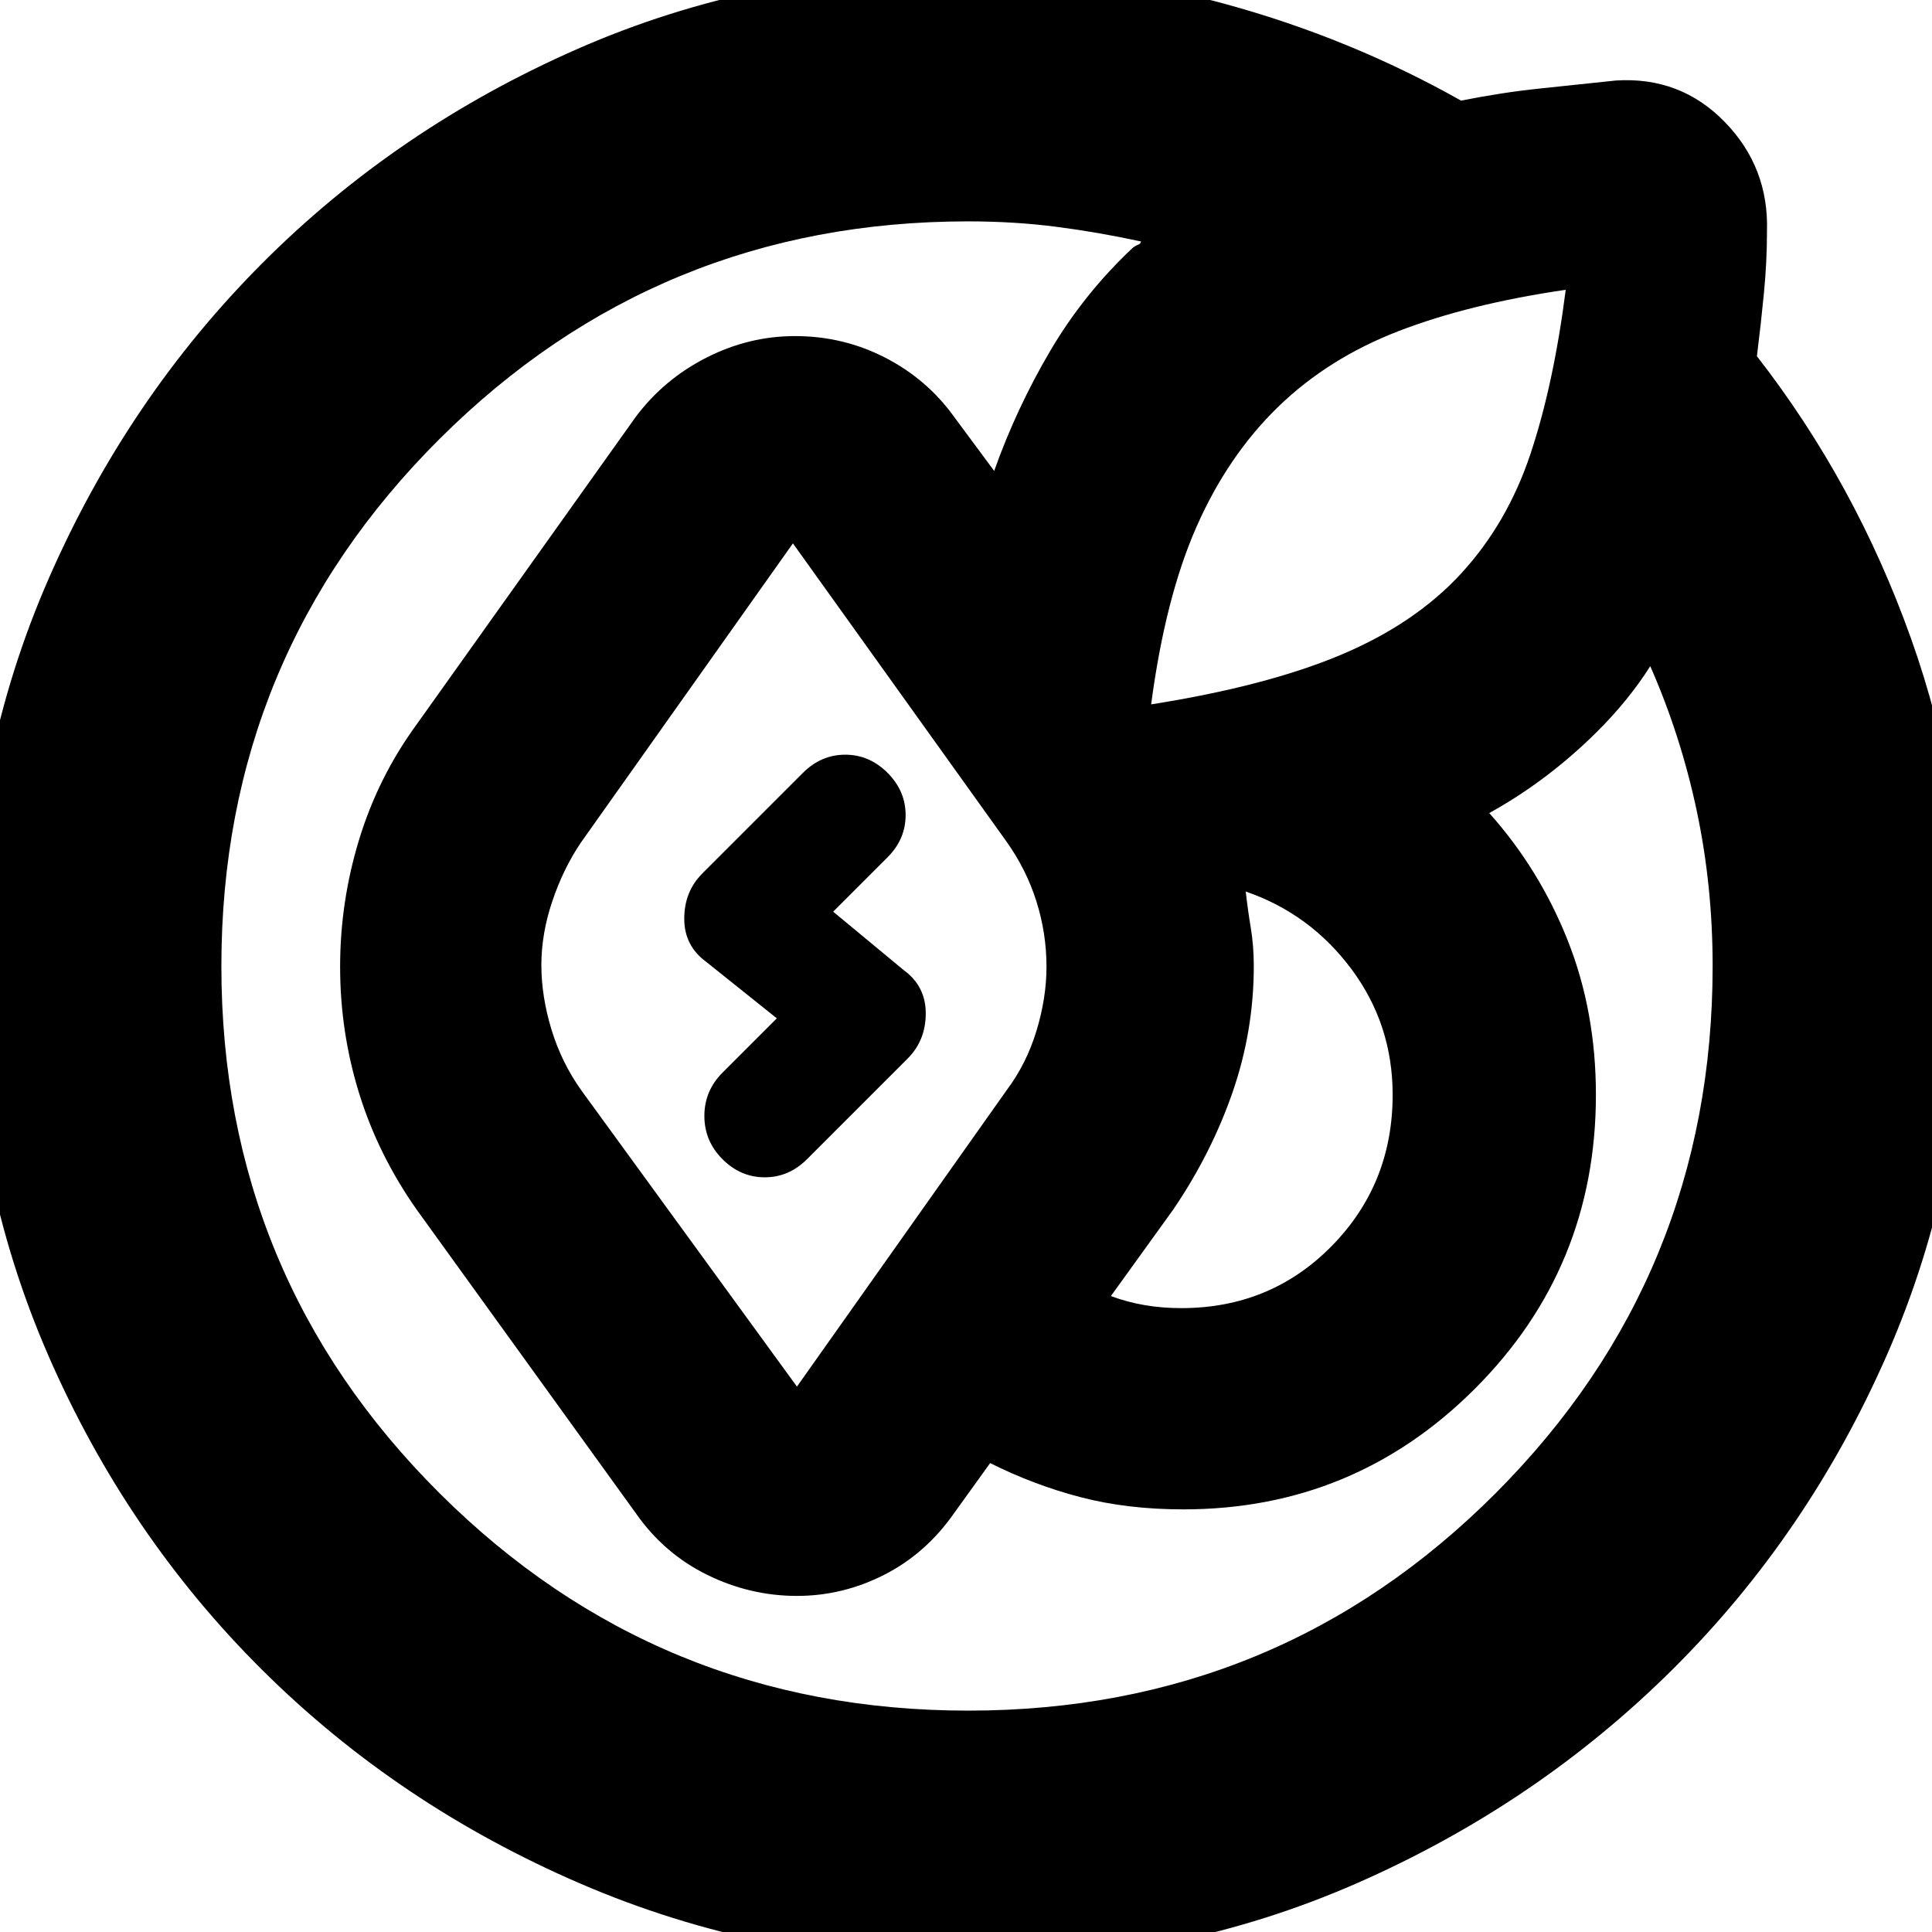 <svg xmlns="http://www.w3.org/2000/svg" height="24" viewBox="0 -960 960 960" width="24"><path d="M-15-479.5q0-103.5 39.27-193.17 39.28-89.67 106.18-156.67 66.91-67.01 156.46-106.33Q376.45-975 480-975q66.79 0 128.9 17Q671-941 726-910q20-4 39-6l38-4q32-2 54 20.58 22 22.59 21 54.42 0 15-1.5 30.5T873-783q49 63 76.5 140.05Q977-565.89 977-480.16q0 103.43-39.24 193.04-39.23 89.61-106.58 156.56Q763.83-63.6 674.37-24.3 584.9 15 481.45 15 379 15 288.5-24q-90.5-39-158-106T24-286.5q-39-89.51-39-193Zm284-1q0 15.5 5 32t15 30.5l107 147 104-147q10-13.26 15-29.72 5-16.45 5-31.91 0-16.55-5-32.46T500-542L394-690 288.6-541.27q-8.76 12.99-14.18 29.13T269-480.5Zm-159 .56Q110-326 218.44-218t262.68 108q154.23 0 262.06-108.04Q851-326.08 851-480q0-39.93-7.93-77.26Q835.14-594.59 820-629q-5 8-11.89 16.52-6.9 8.52-15.11 16.62Q781-584 767.74-574q-13.26 10-27.74 18 25 28 39 63.31 14 35.32 14 76.69 0 85.83-60 145.92Q673-210 588-210q-27.71 0-50.86-6Q514-222 492-233l-18 25q-14 20-34.63 30.5Q418.74-167 396-167q-23.31 0-44.65-10.5Q330-188 316-208L207-359q-19.12-27.23-28.56-57.75-9.44-30.52-9.44-62.89 0-32.36 9.5-63.36t28.5-57l109-153q14.02-18.63 35.06-29.31Q372.1-793 395.05-793q23.95 0 44.74 10.69Q460.58-771.63 474-753l20 27q11-31 27.79-59.55Q538.58-814.11 563-837q1.57-1.1 2.57-1.42 1-.32 1.43-1.58-21.07-4.59-41.97-7.29Q504.13-850 481-850q-154.08 0-262.54 108.06Q110-633.88 110-479.94ZM583-359l-31 43q8 3 16.73 4.5T587-310q44.36 0 74.68-30.82Q692-371.64 692-416q0-35-20.5-62.5T619-517q1 9 2.5 18t1.5 19q0 32.22-10.5 62.61T583-359Zm195-457q-48 7-83 20.5t-59.94 37.7q-24.93 24.21-40.5 59.5Q579-663 572-610h.5-.5q57-9 94-24.5t60-40.5q23-25 34.5-59.5T778-816ZM359-384q-9-9-9-21.5t9-21.5l27-27-35-28q-11-8-11-21.5t9-22.5l50-50q9-9 21-9t21 9q9 9 9 21t-9 21l-27 27 35 29q11 8 11 21.5t-9 22.5l-50 50q-9 9-21 9t-21-9Z"/></svg>